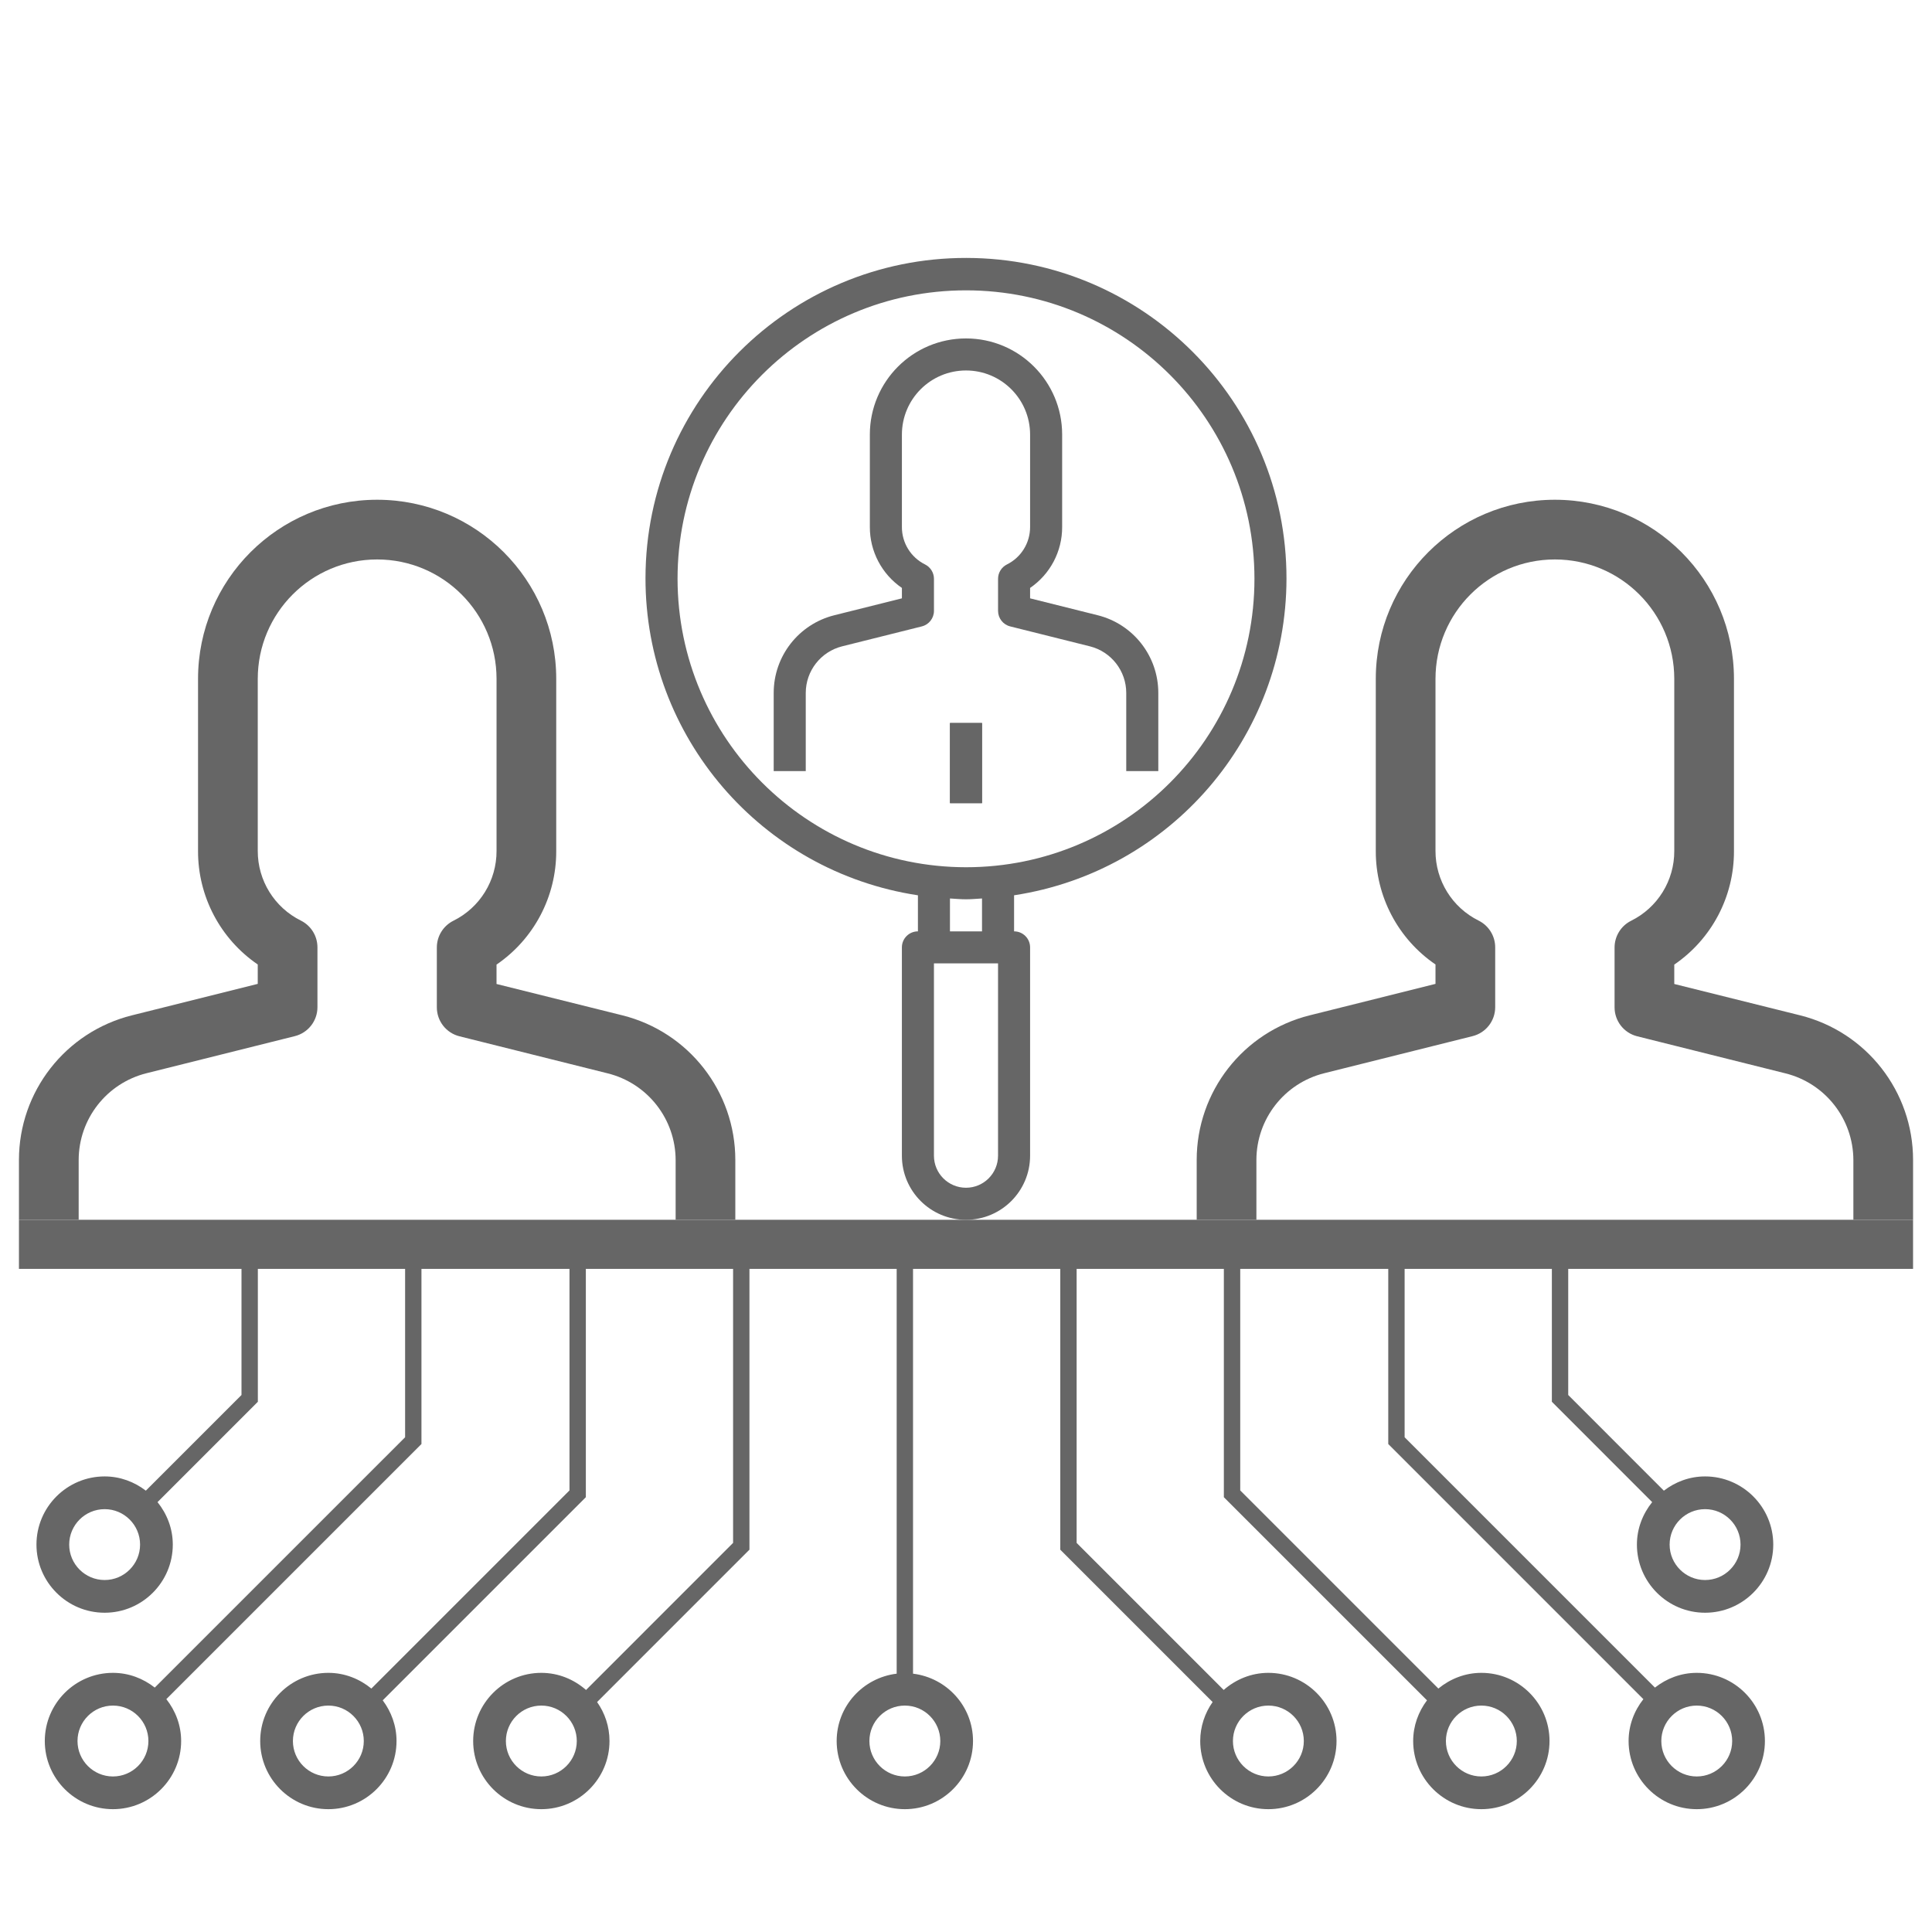 <svg width="103" height="103" viewBox="0 0 103 103" fill="none" xmlns="http://www.w3.org/2000/svg">
<path d="M49.319 30.093C48.559 29.717 48.079 28.941 48.083 28.093V23.169C48.083 21.281 49.613 19.751 51.5 19.751C53.387 19.751 54.917 21.281 54.917 23.169V28.093C54.92 28.941 54.441 29.717 53.681 30.093C53.392 30.238 53.209 30.534 53.209 30.858V32.566C53.209 32.958 53.475 33.3 53.855 33.395L58.102 34.457C59.243 34.742 60.043 35.767 60.043 36.943V41.109H61.752V36.943C61.754 34.982 60.419 33.272 58.517 32.799L54.917 31.899V31.344C55.99 30.611 56.63 29.395 56.626 28.097V23.169C56.626 20.337 54.331 18.043 51.5 18.043C48.669 18.043 46.374 20.338 46.374 23.169V28.093C46.37 29.393 47.01 30.61 48.083 31.344V31.899L44.485 32.799C42.582 33.272 41.246 34.982 41.248 36.943V41.109H42.957V36.943C42.957 35.767 43.758 34.742 44.898 34.457L49.145 33.395C49.525 33.3 49.792 32.958 49.792 32.566V30.858C49.791 30.534 49.609 30.238 49.319 30.093Z" fill="#666666"/>
<path d="M50.646 38.546H52.354V42.818H50.646V38.546Z" fill="#666666"/>
<path d="M50.645 38.546H52.355V42.818H50.645V38.546Z" fill="#666666"/>
<path d="M95.964 54.129L89.26 52.459V51.425C91.257 50.061 92.449 47.796 92.442 45.378V36.191C92.442 30.918 88.167 26.643 82.894 26.643C77.621 26.643 73.347 30.918 73.347 36.191V45.364C73.338 47.785 74.53 50.053 76.53 51.419V52.453L69.827 54.129C66.283 55.011 63.795 58.195 63.799 61.848V65.031H66.982V61.848C66.982 59.658 68.472 57.749 70.597 57.217L78.508 55.239C79.216 55.062 79.713 54.425 79.713 53.696V50.514C79.716 49.907 79.374 49.352 78.832 49.081C77.419 48.382 76.527 46.941 76.53 45.364V36.192C76.53 32.677 79.38 29.826 82.895 29.826C86.41 29.826 89.26 32.677 89.26 36.192V45.364C89.267 46.944 88.374 48.389 86.958 49.089C86.415 49.36 86.075 49.916 86.077 50.521V53.704C86.077 54.434 86.574 55.07 87.283 55.247L95.193 57.225C97.314 57.756 98.804 59.66 98.808 61.848V65.031H101.991V61.848C101.994 58.196 99.508 55.011 95.964 54.129Z" fill="#666666"/>
<path d="M33.175 54.129L26.471 52.459V51.425C28.468 50.061 29.66 47.796 29.654 45.378V36.191C29.654 30.918 25.379 26.643 20.106 26.643C14.833 26.643 10.558 30.918 10.558 36.191V45.364C10.55 47.785 11.742 50.053 13.741 51.419V52.453L7.038 54.129C3.494 55.011 1.007 58.195 1.01 61.848V65.031H4.194V61.848C4.194 59.658 5.684 57.749 7.809 57.217L15.719 55.239C16.427 55.062 16.924 54.425 16.924 53.696V50.514C16.927 49.907 16.586 49.352 16.044 49.081C14.631 48.382 13.738 46.941 13.742 45.364V36.192C13.742 32.677 16.591 29.826 20.106 29.826C23.622 29.826 26.472 32.677 26.472 36.192V45.364C26.478 46.944 25.585 48.389 24.169 49.089C23.627 49.36 23.286 49.916 23.289 50.521V53.704C23.289 54.434 23.786 55.07 24.494 55.247L32.404 57.225C34.526 57.756 36.015 59.66 36.02 61.848V65.031H39.202V61.848C39.205 58.196 36.719 55.011 33.175 54.129Z" fill="#666666"/>
<path d="M68.586 30.857C68.597 21.421 60.957 13.762 51.52 13.751C42.084 13.739 34.424 21.381 34.413 30.817C34.403 39.272 40.578 46.462 48.937 47.731V49.653C48.465 49.653 48.082 50.035 48.082 50.507V61.613C48.082 63.501 49.613 65.031 51.5 65.031C53.387 65.031 54.917 63.5 54.917 61.613V50.507C54.917 50.035 54.535 49.653 54.063 49.653V47.73C62.404 46.46 68.571 39.295 68.586 30.857ZM36.122 30.857C36.122 22.364 43.007 15.479 51.5 15.479C59.993 15.479 66.878 22.364 66.878 30.857C66.878 39.35 59.993 46.235 51.5 46.235C43.011 46.225 36.132 39.346 36.122 30.857ZM53.208 61.613C53.208 62.557 52.443 63.322 51.5 63.322C50.556 63.322 49.791 62.557 49.791 61.613V51.361H53.208V61.613ZM52.354 49.653H50.645V47.9C50.93 47.915 51.211 47.944 51.5 47.944C51.788 47.944 52.07 47.915 52.354 47.9V49.653Z" fill="#666666"/>
<path d="M101.99 67.647V65.031H1.01V67.647H12.875V74.371L7.775 79.471C7.163 79.002 6.407 78.712 5.579 78.712C3.575 78.712 1.944 80.342 1.944 82.346C1.944 84.349 3.575 85.979 5.579 85.979C7.582 85.979 9.212 84.349 9.212 82.346C9.212 81.485 8.899 80.705 8.398 80.082L13.747 74.732V67.647H21.597V76.624L8.251 89.969C7.634 89.485 6.866 89.184 6.022 89.184C4.018 89.184 2.388 90.814 2.388 92.818C2.388 94.822 4.018 96.452 6.022 96.452C8.026 96.452 9.657 94.822 9.657 92.818C9.657 91.972 9.354 91.203 8.868 90.585L22.469 76.985V67.647H30.361V79.458L19.798 90.021C19.171 89.507 18.379 89.184 17.506 89.184C15.502 89.184 13.872 90.814 13.872 92.819C13.872 94.822 15.502 96.452 17.506 96.452C19.51 96.452 21.14 94.822 21.14 92.819C21.14 92.002 20.859 91.256 20.404 90.649L31.233 79.82V67.647H39.083V82.256L31.243 90.097C30.603 89.536 29.775 89.184 28.86 89.184C26.856 89.184 25.226 90.814 25.226 92.819C25.226 94.822 26.856 96.452 28.86 96.452C30.863 96.452 32.494 94.822 32.494 92.819C32.494 92.044 32.247 91.33 31.833 90.74L39.955 82.617V67.647H47.804V89.228C46.007 89.446 44.605 90.964 44.605 92.819C44.605 94.822 46.236 96.452 48.24 96.452C50.243 96.452 51.874 94.822 51.874 92.819C51.874 90.964 50.472 89.447 48.676 89.228V67.647H56.526V82.618L64.648 90.74C64.234 91.33 63.987 92.045 63.987 92.819C63.987 94.822 65.617 96.452 67.62 96.452C69.624 96.452 71.254 94.822 71.254 92.819C71.254 90.814 69.624 89.184 67.62 89.184C66.706 89.184 65.878 89.536 65.238 90.096L57.398 82.256V67.647H65.247V79.82L76.077 90.649C75.621 91.256 75.34 92.002 75.34 92.819C75.34 94.822 76.972 96.452 78.976 96.452C80.979 96.452 82.609 94.822 82.609 92.819C82.609 90.814 80.979 89.184 78.976 89.184C78.103 89.184 77.311 89.507 76.683 90.021L66.12 79.458V67.647H74.012V76.985L87.613 90.587C87.126 91.204 86.825 91.973 86.825 92.819C86.825 94.822 88.455 96.452 90.459 96.452C92.462 96.452 94.092 94.822 94.092 92.819C94.092 90.814 92.462 89.184 90.459 89.184C89.615 89.184 88.847 89.485 88.23 89.97L74.884 76.624V67.647H82.734V74.732L88.082 80.082C87.582 80.705 87.268 81.486 87.268 82.346C87.268 84.35 88.899 85.979 90.903 85.979C92.906 85.979 94.537 84.349 94.537 82.346C94.537 80.342 92.906 78.712 90.903 78.712C90.074 78.712 89.317 79.002 88.705 79.472L83.606 74.371V67.647H101.99ZM5.579 84.235C4.537 84.235 3.689 83.388 3.689 82.346C3.689 81.304 4.537 80.457 5.579 80.457C6.62 80.457 7.468 81.304 7.468 82.346C7.468 83.387 6.62 84.235 5.579 84.235ZM6.022 94.708C4.98 94.708 4.132 93.86 4.132 92.819C4.132 91.776 4.98 90.929 6.022 90.929C7.065 90.929 7.912 91.776 7.912 92.819C7.912 93.86 7.065 94.708 6.022 94.708ZM17.506 94.708C16.464 94.708 15.616 93.86 15.616 92.819C15.616 91.776 16.464 90.929 17.506 90.929C18.548 90.929 19.395 91.776 19.395 92.819C19.395 93.86 18.548 94.708 17.506 94.708ZM28.86 94.708C27.818 94.708 26.97 93.86 26.97 92.819C26.97 91.776 27.818 90.929 28.86 90.929C29.901 90.929 30.75 91.776 30.75 92.819C30.749 93.86 29.901 94.708 28.86 94.708ZM50.13 92.819C50.13 93.86 49.282 94.708 48.24 94.708C47.198 94.708 46.35 93.86 46.35 92.819C46.35 91.776 47.198 90.929 48.24 90.929C49.282 90.929 50.13 91.776 50.13 92.819ZM67.62 90.929C68.662 90.929 69.51 91.776 69.51 92.819C69.51 93.86 68.662 94.708 67.62 94.708C66.579 94.708 65.731 93.86 65.731 92.819C65.731 91.776 66.579 90.929 67.62 90.929ZM78.975 90.929C80.017 90.929 80.865 91.776 80.865 92.819C80.865 93.86 80.017 94.708 78.975 94.708C77.933 94.708 77.085 93.86 77.085 92.819C77.085 91.776 77.933 90.929 78.975 90.929ZM90.458 90.929C91.5 90.929 92.347 91.776 92.347 92.819C92.347 93.86 91.5 94.708 90.458 94.708C89.417 94.708 88.569 93.86 88.569 92.819C88.569 91.776 89.417 90.929 90.458 90.929ZM90.903 80.457C91.944 80.457 92.792 81.304 92.792 82.346C92.792 83.387 91.944 84.235 90.903 84.235C89.86 84.235 89.012 83.387 89.012 82.346C89.012 81.304 89.86 80.457 90.903 80.457Z" fill="#666666"/>
</svg>
